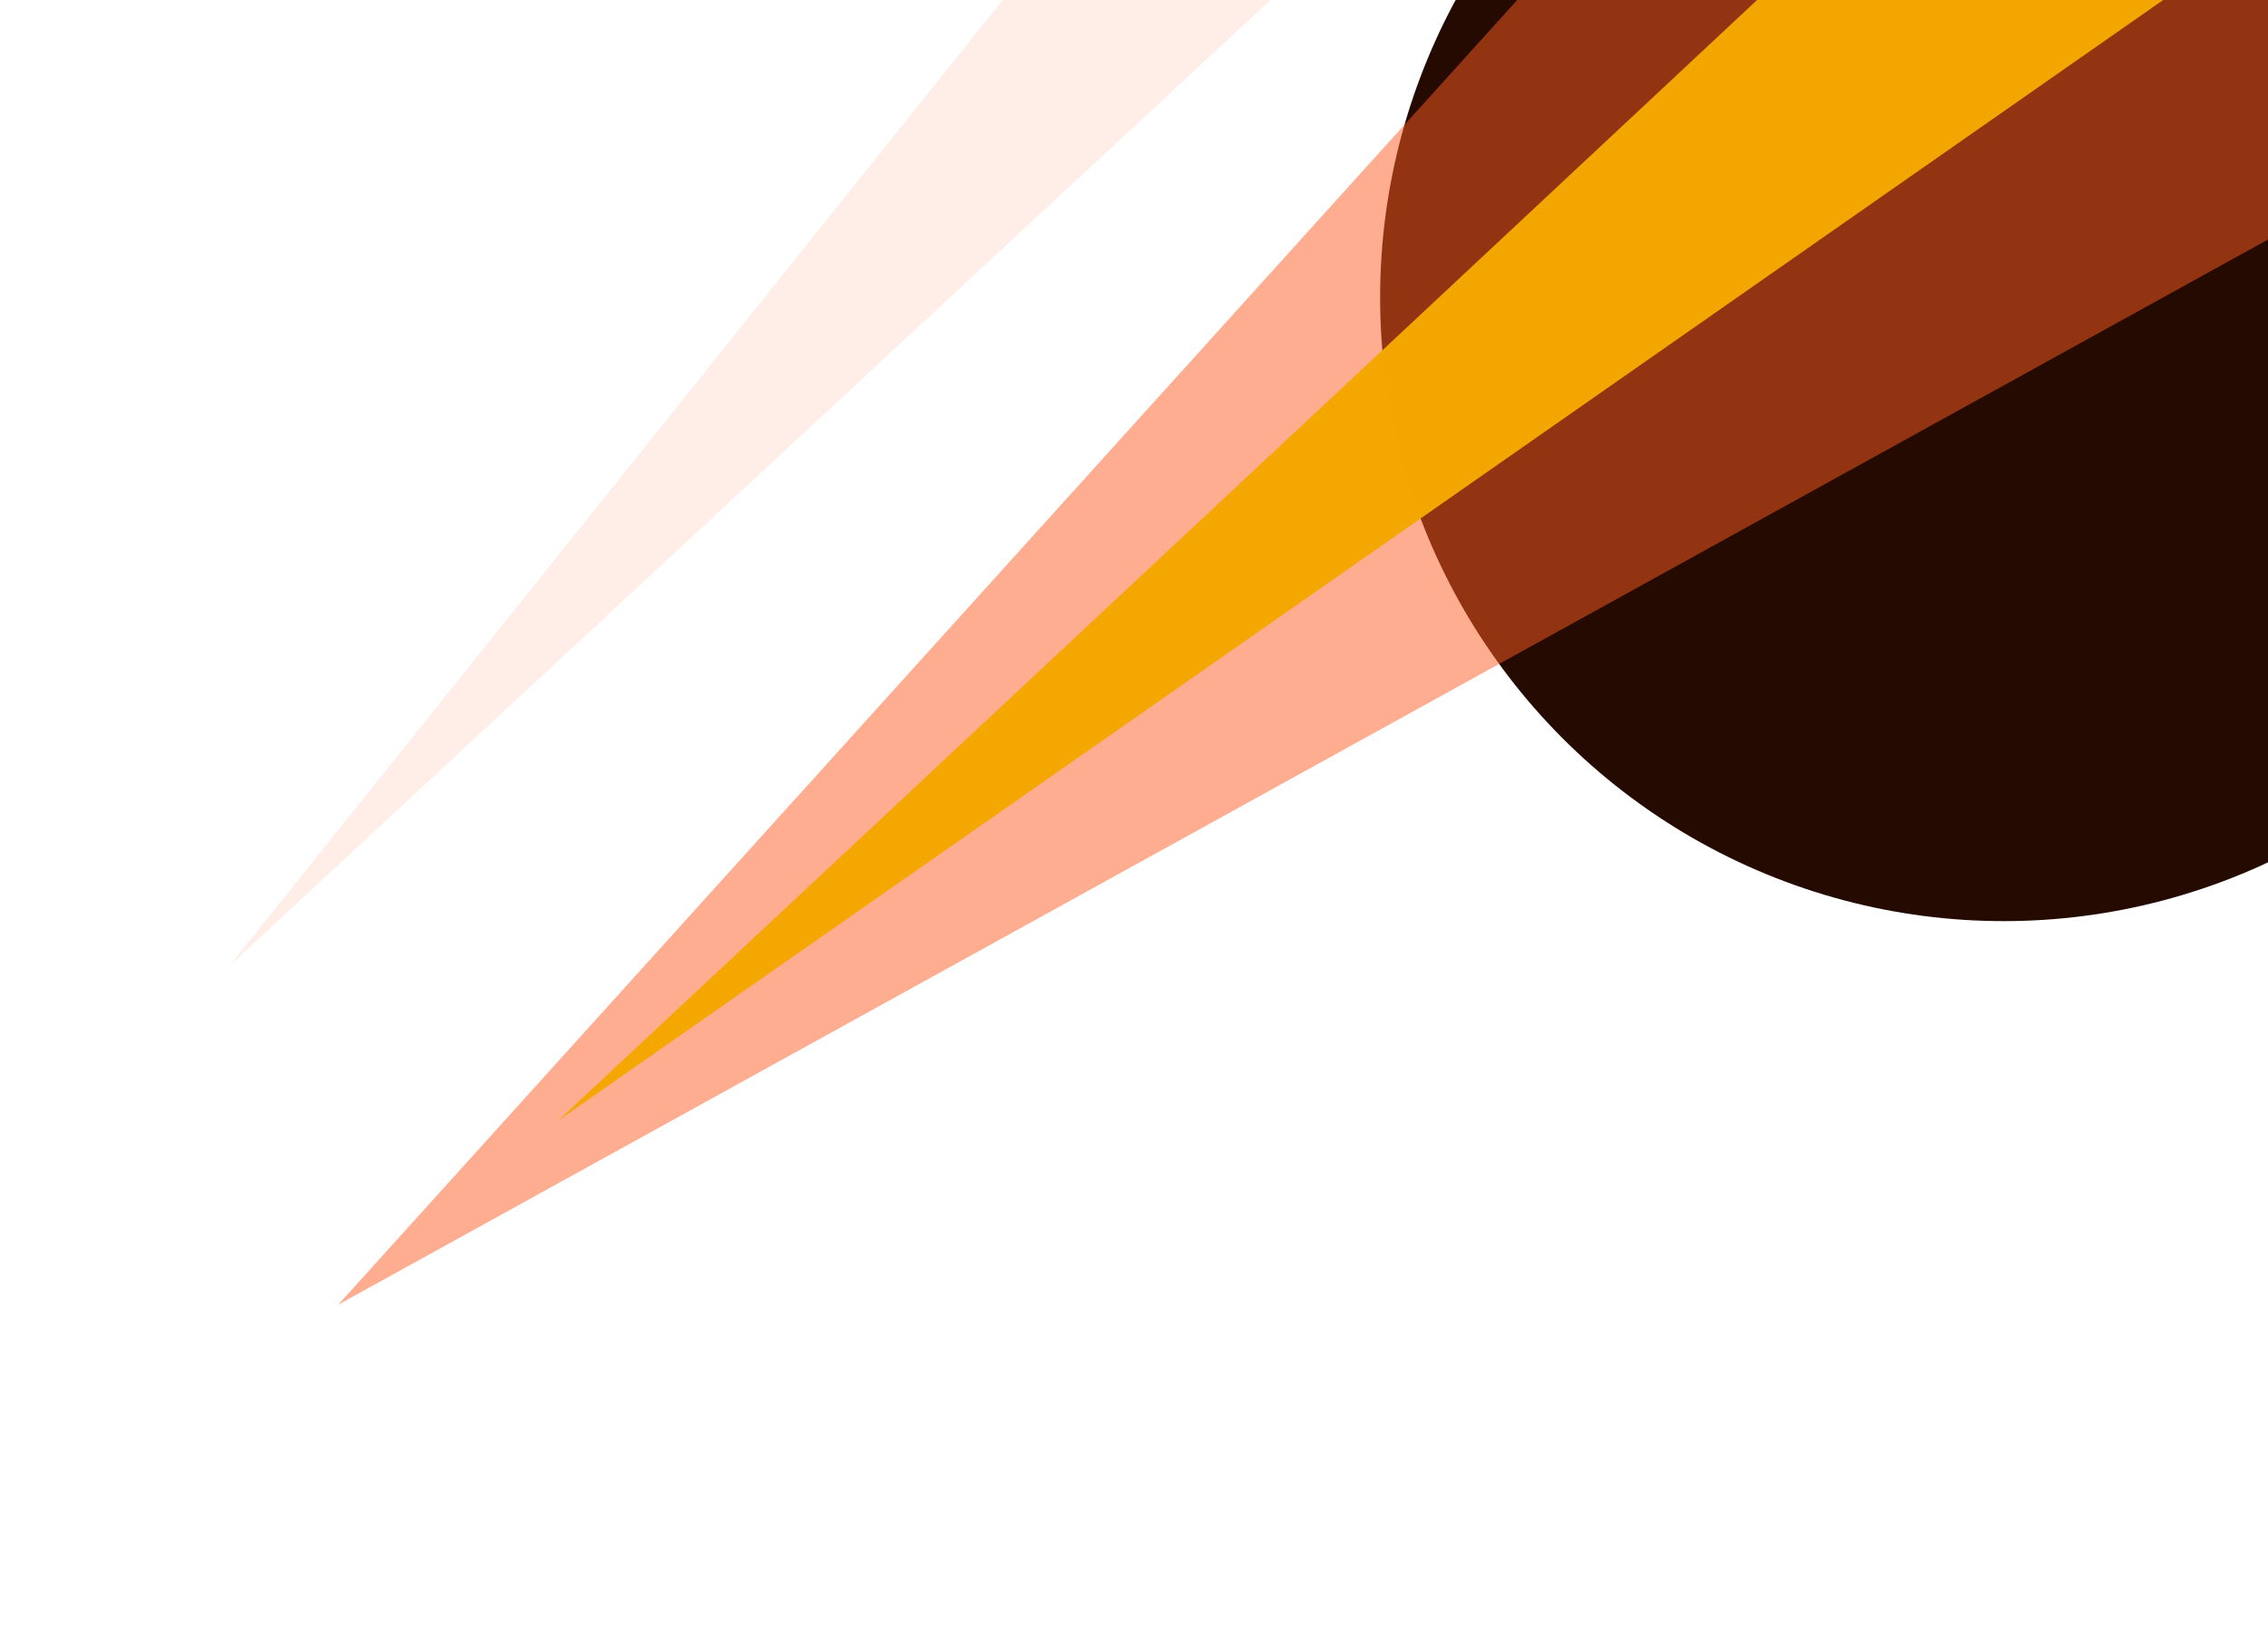 <svg width="751" height="544" viewBox="0 0 751 544" fill="none" xmlns="http://www.w3.org/2000/svg">
<g filter="url(#filter0_f_0_1)">
<circle cx="663.5" cy="98.5" r="206.5" fill="#240A00"/>
</g>
<g filter="url(#filter1_f_0_1)">
<path d="M112 432L726.5 -248L892 1.5L112 432Z" fill="#FF5D23" fill-opacity="0.5"/>
</g>
<g filter="url(#filter2_f_0_1)">
<path d="M75.887 319.889L694.928 -453.286L786.444 -339.281L75.887 319.889Z" fill="#FFDED2" fill-opacity="0.5"/>
</g>
<g filter="url(#filter3_f_0_1)">
<path d="M185 370.924L908.573 -305.429L948.37 -162.019L185 370.924Z" fill="#F4A700" fill-opacity="0.99"/>
</g>
<defs>
<filter id="filter0_f_0_1" x="271.7" y="-293.3" width="783.6" height="783.6" filterUnits="userSpaceOnUse" color-interpolation-filters="sRGB">
<feFlood flood-opacity="0" result="BackgroundImageFix"/>
<feBlend mode="normal" in="SourceGraphic" in2="BackgroundImageFix" result="shape"/>
<feGaussianBlur stdDeviation="92.65" result="effect1_foregroundBlur_0_1"/>
</filter>
<filter id="filter1_f_0_1" x="0.9" y="-359.1" width="1002.2" height="902.2" filterUnits="userSpaceOnUse" color-interpolation-filters="sRGB">
<feFlood flood-opacity="0" result="BackgroundImageFix"/>
<feBlend mode="normal" in="SourceGraphic" in2="BackgroundImageFix" result="shape"/>
<feGaussianBlur stdDeviation="55.55" result="effect1_foregroundBlur_0_1"/>
</filter>
<filter id="filter2_f_0_1" x="19.287" y="-509.886" width="823.758" height="886.374" filterUnits="userSpaceOnUse" color-interpolation-filters="sRGB">
<feFlood flood-opacity="0" result="BackgroundImageFix"/>
<feBlend mode="normal" in="SourceGraphic" in2="BackgroundImageFix" result="shape"/>
<feGaussianBlur stdDeviation="28.3" result="effect1_foregroundBlur_0_1"/>
</filter>
<filter id="filter3_f_0_1" x="116.2" y="-374.229" width="900.97" height="813.953" filterUnits="userSpaceOnUse" color-interpolation-filters="sRGB">
<feFlood flood-opacity="0" result="BackgroundImageFix"/>
<feBlend mode="normal" in="SourceGraphic" in2="BackgroundImageFix" result="shape"/>
<feGaussianBlur stdDeviation="34.4" result="effect1_foregroundBlur_0_1"/>
</filter>
</defs>
</svg>
